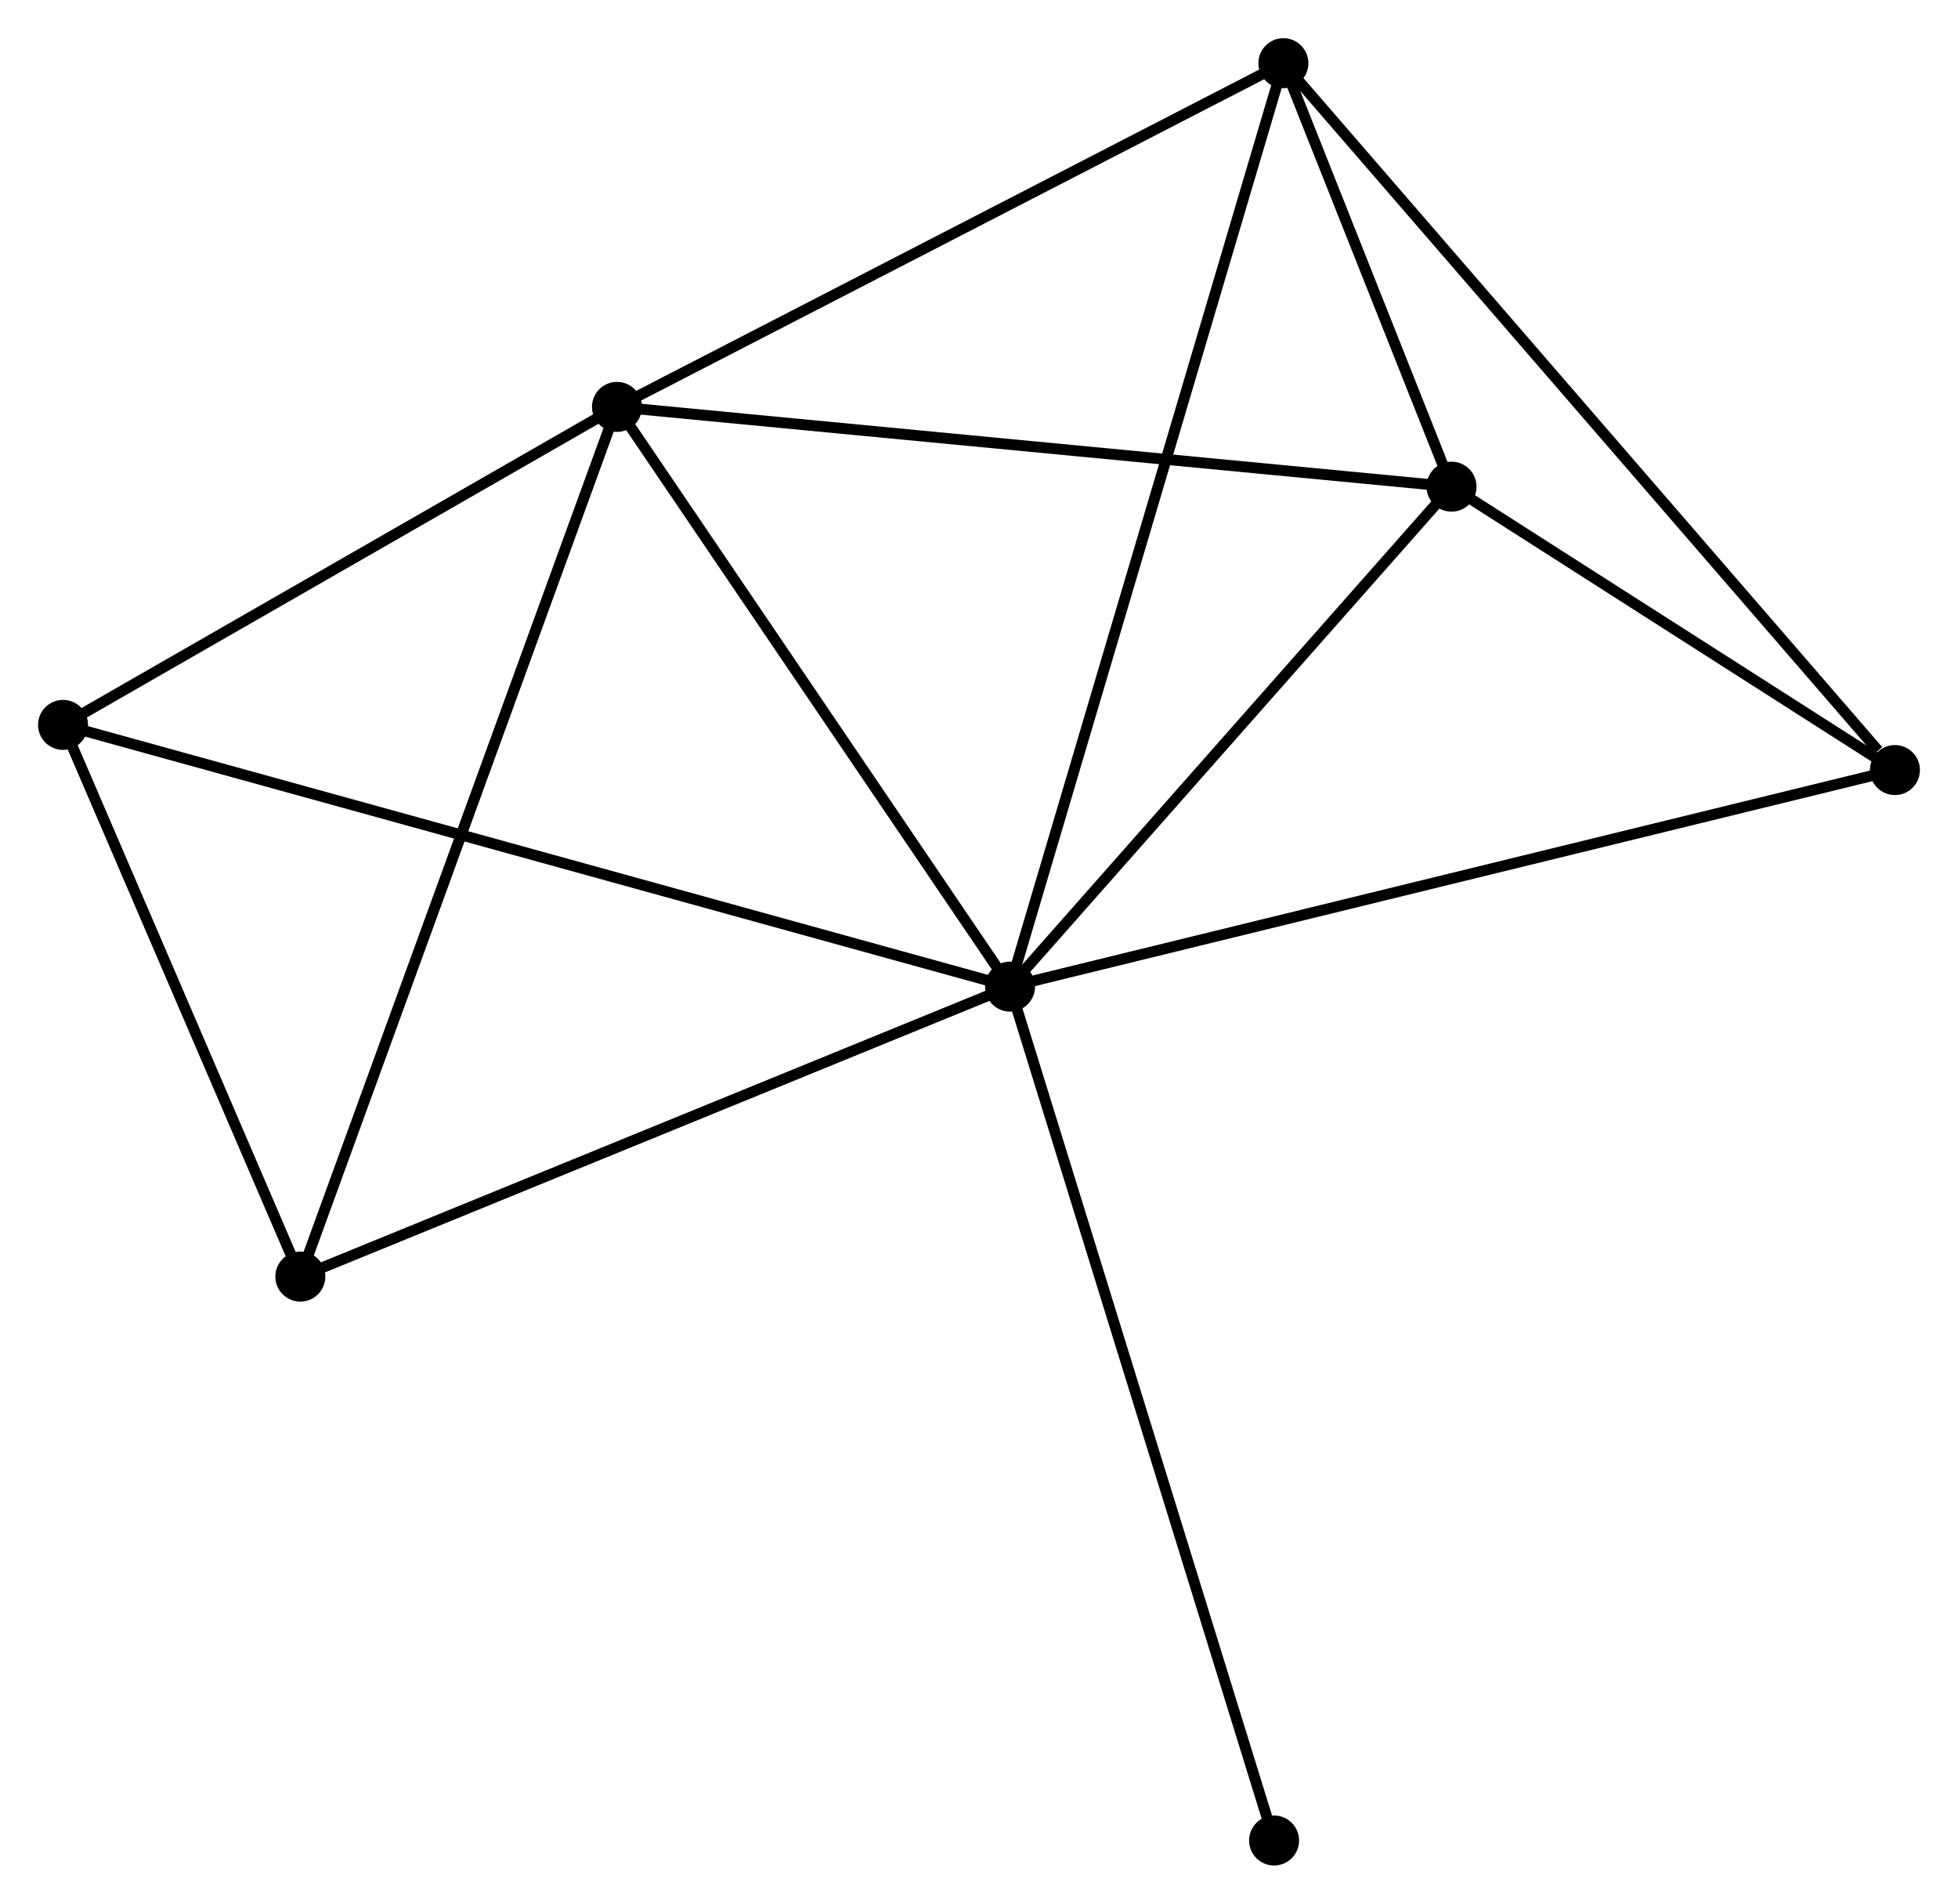 <?xml version="1.0" encoding="UTF-8" standalone="no"?>
<!DOCTYPE svg PUBLIC "-//W3C//DTD SVG 1.1//EN"
 "http://www.w3.org/Graphics/SVG/1.1/DTD/svg11.dtd">
<!-- Generated by graphviz version 2.36.0 (20140111.2315)
 -->
<!-- Title: %3 Pages: 1 -->
<svg width="180pt" height="175pt"
 viewBox="0.00 0.00 180.13 175.10" xmlns="http://www.w3.org/2000/svg" xmlns:xlink="http://www.w3.org/1999/xlink">
<g id="graph0" class="graph" transform="scale(1 1) rotate(0) translate(4 171.104)">
<title>%3</title>
<!-- 0 -->
<g id="node1" class="node"><title>0</title>
<ellipse fill="black" stroke="black" cx="88.92" cy="-80.353" rx="1.8" ry="1.8"/>
</g>
<!-- 1 -->
<g id="node2" class="node"><title>1</title>
<ellipse fill="black" stroke="black" cx="52.76" cy="-133.684" rx="1.8" ry="1.8"/>
</g>
<!-- 0&#45;&#45;1 -->
<g id="edge1" class="edge"><title>0&#45;&#45;1</title>
<path fill="none" stroke="black" d="M87.717,-82.128C82.227,-90.225 59.581,-123.625 54.005,-131.849"/>
</g>
<!-- 2 -->
<g id="node3" class="node"><title>2</title>
<ellipse fill="black" stroke="black" cx="129.535" cy="-126.347" rx="1.8" ry="1.8"/>
</g>
<!-- 0&#45;&#45;2 -->
<g id="edge2" class="edge"><title>0&#45;&#45;2</title>
<path fill="none" stroke="black" d="M90.272,-81.884C96.438,-88.867 121.874,-117.671 128.137,-124.764"/>
</g>
<!-- 3 -->
<g id="node4" class="node"><title>3</title>
<ellipse fill="black" stroke="black" cx="114.068" cy="-165.304" rx="1.8" ry="1.8"/>
</g>
<!-- 0&#45;&#45;3 -->
<g id="edge3" class="edge"><title>0&#45;&#45;3</title>
<path fill="none" stroke="black" d="M89.445,-82.128C92.718,-93.183 110.282,-152.513 113.546,-163.54"/>
</g>
<!-- 4 -->
<g id="node5" class="node"><title>4</title>
<ellipse fill="black" stroke="black" cx="170.327" cy="-100.276" rx="1.8" ry="1.8"/>
</g>
<!-- 0&#45;&#45;4 -->
<g id="edge4" class="edge"><title>0&#45;&#45;4</title>
<path fill="none" stroke="black" d="M90.933,-80.846C102.195,-83.602 157.306,-97.09 168.385,-99.801"/>
</g>
<!-- 5 -->
<g id="node6" class="node"><title>5</title>
<ellipse fill="black" stroke="black" cx="1.8" cy="-104.431" rx="1.8" ry="1.8"/>
</g>
<!-- 0&#45;&#45;5 -->
<g id="edge5" class="edge"><title>0&#45;&#45;5</title>
<path fill="none" stroke="black" d="M87.101,-80.856C75.763,-83.99 14.918,-100.806 3.61,-103.931"/>
</g>
<!-- 6 -->
<g id="node7" class="node"><title>6</title>
<ellipse fill="black" stroke="black" cx="23.63" cy="-53.676" rx="1.8" ry="1.8"/>
</g>
<!-- 0&#45;&#45;6 -->
<g id="edge6" class="edge"><title>0&#45;&#45;6</title>
<path fill="none" stroke="black" d="M87.037,-79.584C77.503,-75.688 34.656,-58.182 25.398,-54.399"/>
</g>
<!-- 7 -->
<g id="node8" class="node"><title>7</title>
<ellipse fill="black" stroke="black" cx="113.212" cy="-1.8" rx="1.8" ry="1.8"/>
</g>
<!-- 0&#45;&#45;7 -->
<g id="edge7" class="edge"><title>0&#45;&#45;7</title>
<path fill="none" stroke="black" d="M89.521,-78.412C92.882,-67.544 109.327,-14.364 112.633,-3.674"/>
</g>
<!-- 1&#45;&#45;2 -->
<g id="edge8" class="edge"><title>1&#45;&#45;2</title>
<path fill="none" stroke="black" d="M54.658,-133.503C65.28,-132.488 117.255,-127.52 127.703,-126.522"/>
</g>
<!-- 1&#45;&#45;3 -->
<g id="edge9" class="edge"><title>1&#45;&#45;3</title>
<path fill="none" stroke="black" d="M54.529,-134.597C63.482,-139.214 103.715,-159.964 112.409,-164.448"/>
</g>
<!-- 1&#45;&#45;5 -->
<g id="edge10" class="edge"><title>1&#45;&#45;5</title>
<path fill="none" stroke="black" d="M51.065,-132.711C43.328,-128.27 11.412,-109.949 3.554,-105.438"/>
</g>
<!-- 1&#45;&#45;6 -->
<g id="edge11" class="edge"><title>1&#45;&#45;6</title>
<path fill="none" stroke="black" d="M52.04,-131.707C48.01,-120.637 28.29,-66.473 24.325,-55.585"/>
</g>
<!-- 2&#45;&#45;3 -->
<g id="edge12" class="edge"><title>2&#45;&#45;3</title>
<path fill="none" stroke="black" d="M128.87,-128.021C126.372,-134.312 117.552,-156.529 114.857,-163.319"/>
</g>
<!-- 2&#45;&#45;4 -->
<g id="edge13" class="edge"><title>2&#45;&#45;4</title>
<path fill="none" stroke="black" d="M131.287,-125.227C137.997,-120.938 162.006,-105.594 168.626,-101.363"/>
</g>
<!-- 3&#45;&#45;4 -->
<g id="edge14" class="edge"><title>3&#45;&#45;4</title>
<path fill="none" stroke="black" d="M115.459,-163.697C123.175,-154.778 160.669,-111.44 168.778,-102.066"/>
</g>
<!-- 5&#45;&#45;6 -->
<g id="edge15" class="edge"><title>5&#45;&#45;6</title>
<path fill="none" stroke="black" d="M2.526,-102.743C5.841,-95.037 19.513,-63.25 22.879,-55.424"/>
</g>
</g>
</svg>
